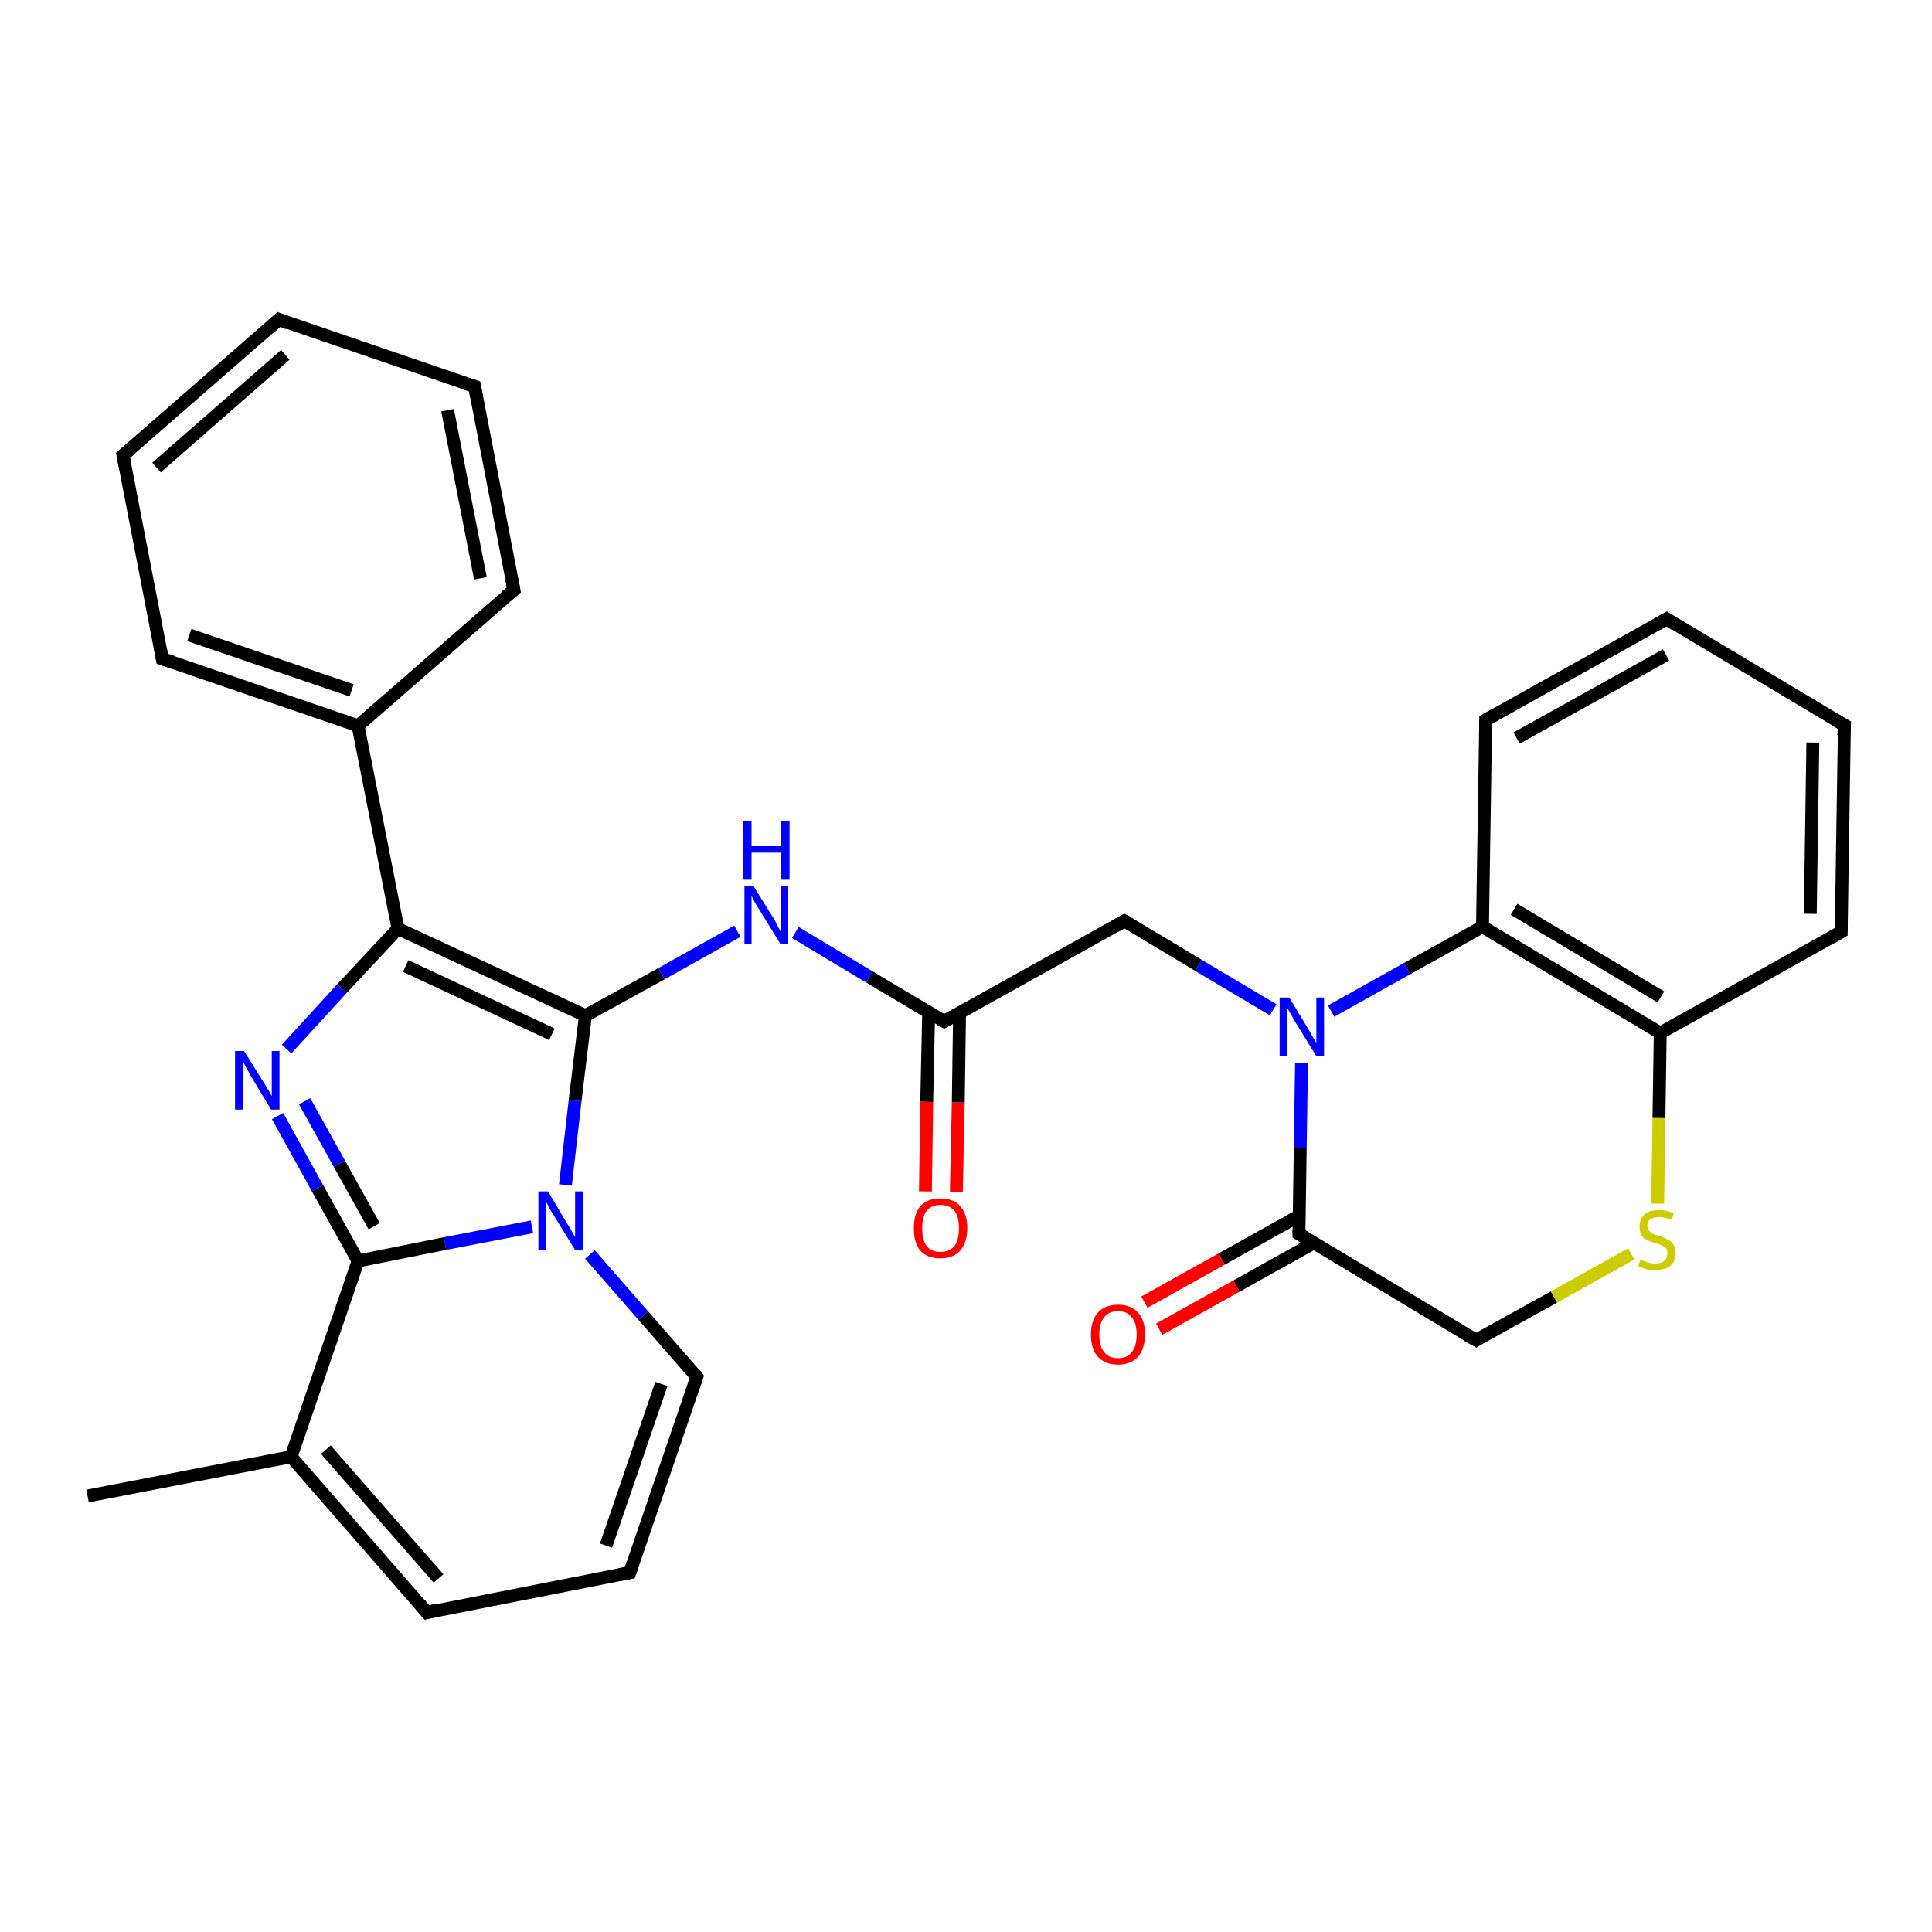 <?xml version='1.0' encoding='iso-8859-1'?>
<svg version='1.1' baseProfile='full'
              xmlns='http://www.w3.org/2000/svg'
                      xmlns:rdkit='http://www.rdkit.org/xml'
                      xmlns:xlink='http://www.w3.org/1999/xlink'
                  xml:space='preserve'
width='300px' height='300px' viewBox='0 0 300 300'>
<!-- END OF HEADER -->
<rect style='opacity:1.0;fill:#FFFFFF;stroke:none' width='300.0' height='300.0' x='0.0' y='0.0'> </rect>
<path class='bond-0 atom-0 atom-1' d='M 13.6,232.3 L 45.2,226.2' style='fill:none;fill-rule:evenodd;stroke:#000000;stroke-width:2.0px;stroke-linecap:butt;stroke-linejoin:miter;stroke-opacity:1' />
<path class='bond-1 atom-1 atom-2' d='M 45.2,226.2 L 66.3,250.4' style='fill:none;fill-rule:evenodd;stroke:#000000;stroke-width:2.0px;stroke-linecap:butt;stroke-linejoin:miter;stroke-opacity:1' />
<path class='bond-1 atom-1 atom-2' d='M 50.6,225.1 L 68.1,245.1' style='fill:none;fill-rule:evenodd;stroke:#000000;stroke-width:2.0px;stroke-linecap:butt;stroke-linejoin:miter;stroke-opacity:1' />
<path class='bond-2 atom-2 atom-3' d='M 66.3,250.4 L 97.8,244.2' style='fill:none;fill-rule:evenodd;stroke:#000000;stroke-width:2.0px;stroke-linecap:butt;stroke-linejoin:miter;stroke-opacity:1' />
<path class='bond-3 atom-3 atom-4' d='M 97.8,244.2 L 108.2,213.8' style='fill:none;fill-rule:evenodd;stroke:#000000;stroke-width:2.0px;stroke-linecap:butt;stroke-linejoin:miter;stroke-opacity:1' />
<path class='bond-3 atom-3 atom-4' d='M 94.1,240.0 L 102.7,214.9' style='fill:none;fill-rule:evenodd;stroke:#000000;stroke-width:2.0px;stroke-linecap:butt;stroke-linejoin:miter;stroke-opacity:1' />
<path class='bond-4 atom-4 atom-5' d='M 108.2,213.8 L 99.9,204.3' style='fill:none;fill-rule:evenodd;stroke:#000000;stroke-width:2.0px;stroke-linecap:butt;stroke-linejoin:miter;stroke-opacity:1' />
<path class='bond-4 atom-4 atom-5' d='M 99.9,204.3 L 91.6,194.8' style='fill:none;fill-rule:evenodd;stroke:#0000FF;stroke-width:2.0px;stroke-linecap:butt;stroke-linejoin:miter;stroke-opacity:1' />
<path class='bond-5 atom-5 atom-6' d='M 82.6,190.5 L 69.1,193.1' style='fill:none;fill-rule:evenodd;stroke:#0000FF;stroke-width:2.0px;stroke-linecap:butt;stroke-linejoin:miter;stroke-opacity:1' />
<path class='bond-5 atom-5 atom-6' d='M 69.1,193.1 L 55.6,195.8' style='fill:none;fill-rule:evenodd;stroke:#000000;stroke-width:2.0px;stroke-linecap:butt;stroke-linejoin:miter;stroke-opacity:1' />
<path class='bond-6 atom-6 atom-7' d='M 55.6,195.8 L 49.3,184.5' style='fill:none;fill-rule:evenodd;stroke:#000000;stroke-width:2.0px;stroke-linecap:butt;stroke-linejoin:miter;stroke-opacity:1' />
<path class='bond-6 atom-6 atom-7' d='M 49.3,184.5 L 43.1,173.3' style='fill:none;fill-rule:evenodd;stroke:#0000FF;stroke-width:2.0px;stroke-linecap:butt;stroke-linejoin:miter;stroke-opacity:1' />
<path class='bond-6 atom-6 atom-7' d='M 58.1,190.4 L 52.7,180.7' style='fill:none;fill-rule:evenodd;stroke:#000000;stroke-width:2.0px;stroke-linecap:butt;stroke-linejoin:miter;stroke-opacity:1' />
<path class='bond-6 atom-6 atom-7' d='M 52.7,180.7 L 47.3,171.0' style='fill:none;fill-rule:evenodd;stroke:#0000FF;stroke-width:2.0px;stroke-linecap:butt;stroke-linejoin:miter;stroke-opacity:1' />
<path class='bond-7 atom-7 atom-8' d='M 44.5,162.9 L 53.1,153.5' style='fill:none;fill-rule:evenodd;stroke:#0000FF;stroke-width:2.0px;stroke-linecap:butt;stroke-linejoin:miter;stroke-opacity:1' />
<path class='bond-7 atom-7 atom-8' d='M 53.1,153.5 L 61.8,144.2' style='fill:none;fill-rule:evenodd;stroke:#000000;stroke-width:2.0px;stroke-linecap:butt;stroke-linejoin:miter;stroke-opacity:1' />
<path class='bond-8 atom-8 atom-9' d='M 61.8,144.2 L 90.9,157.7' style='fill:none;fill-rule:evenodd;stroke:#000000;stroke-width:2.0px;stroke-linecap:butt;stroke-linejoin:miter;stroke-opacity:1' />
<path class='bond-8 atom-8 atom-9' d='M 63.0,150.0 L 85.7,160.6' style='fill:none;fill-rule:evenodd;stroke:#000000;stroke-width:2.0px;stroke-linecap:butt;stroke-linejoin:miter;stroke-opacity:1' />
<path class='bond-9 atom-9 atom-10' d='M 90.9,157.7 L 102.7,151.2' style='fill:none;fill-rule:evenodd;stroke:#000000;stroke-width:2.0px;stroke-linecap:butt;stroke-linejoin:miter;stroke-opacity:1' />
<path class='bond-9 atom-9 atom-10' d='M 102.7,151.2 L 114.5,144.6' style='fill:none;fill-rule:evenodd;stroke:#0000FF;stroke-width:2.0px;stroke-linecap:butt;stroke-linejoin:miter;stroke-opacity:1' />
<path class='bond-10 atom-10 atom-11' d='M 123.5,144.8 L 135.0,151.7' style='fill:none;fill-rule:evenodd;stroke:#0000FF;stroke-width:2.0px;stroke-linecap:butt;stroke-linejoin:miter;stroke-opacity:1' />
<path class='bond-10 atom-10 atom-11' d='M 135.0,151.7 L 146.6,158.6' style='fill:none;fill-rule:evenodd;stroke:#000000;stroke-width:2.0px;stroke-linecap:butt;stroke-linejoin:miter;stroke-opacity:1' />
<path class='bond-11 atom-11 atom-12' d='M 144.2,157.2 L 143.9,171.1' style='fill:none;fill-rule:evenodd;stroke:#000000;stroke-width:2.0px;stroke-linecap:butt;stroke-linejoin:miter;stroke-opacity:1' />
<path class='bond-11 atom-11 atom-12' d='M 143.9,171.1 L 143.7,185.0' style='fill:none;fill-rule:evenodd;stroke:#FF0000;stroke-width:2.0px;stroke-linecap:butt;stroke-linejoin:miter;stroke-opacity:1' />
<path class='bond-11 atom-11 atom-12' d='M 149.0,157.2 L 148.8,171.2' style='fill:none;fill-rule:evenodd;stroke:#000000;stroke-width:2.0px;stroke-linecap:butt;stroke-linejoin:miter;stroke-opacity:1' />
<path class='bond-11 atom-11 atom-12' d='M 148.8,171.2 L 148.5,185.1' style='fill:none;fill-rule:evenodd;stroke:#FF0000;stroke-width:2.0px;stroke-linecap:butt;stroke-linejoin:miter;stroke-opacity:1' />
<path class='bond-12 atom-11 atom-13' d='M 146.6,158.6 L 174.6,143.0' style='fill:none;fill-rule:evenodd;stroke:#000000;stroke-width:2.0px;stroke-linecap:butt;stroke-linejoin:miter;stroke-opacity:1' />
<path class='bond-13 atom-13 atom-14' d='M 174.6,143.0 L 186.1,149.9' style='fill:none;fill-rule:evenodd;stroke:#000000;stroke-width:2.0px;stroke-linecap:butt;stroke-linejoin:miter;stroke-opacity:1' />
<path class='bond-13 atom-13 atom-14' d='M 186.1,149.9 L 197.7,156.8' style='fill:none;fill-rule:evenodd;stroke:#0000FF;stroke-width:2.0px;stroke-linecap:butt;stroke-linejoin:miter;stroke-opacity:1' />
<path class='bond-14 atom-14 atom-15' d='M 202.1,165.1 L 201.9,178.3' style='fill:none;fill-rule:evenodd;stroke:#0000FF;stroke-width:2.0px;stroke-linecap:butt;stroke-linejoin:miter;stroke-opacity:1' />
<path class='bond-14 atom-14 atom-15' d='M 201.9,178.3 L 201.7,191.6' style='fill:none;fill-rule:evenodd;stroke:#000000;stroke-width:2.0px;stroke-linecap:butt;stroke-linejoin:miter;stroke-opacity:1' />
<path class='bond-15 atom-15 atom-16' d='M 201.7,191.6 L 229.2,208.1' style='fill:none;fill-rule:evenodd;stroke:#000000;stroke-width:2.0px;stroke-linecap:butt;stroke-linejoin:miter;stroke-opacity:1' />
<path class='bond-16 atom-16 atom-17' d='M 229.2,208.1 L 241.3,201.4' style='fill:none;fill-rule:evenodd;stroke:#000000;stroke-width:2.0px;stroke-linecap:butt;stroke-linejoin:miter;stroke-opacity:1' />
<path class='bond-16 atom-16 atom-17' d='M 241.3,201.4 L 253.3,194.7' style='fill:none;fill-rule:evenodd;stroke:#CCCC00;stroke-width:2.0px;stroke-linecap:butt;stroke-linejoin:miter;stroke-opacity:1' />
<path class='bond-17 atom-17 atom-18' d='M 257.4,186.9 L 257.6,173.6' style='fill:none;fill-rule:evenodd;stroke:#CCCC00;stroke-width:2.0px;stroke-linecap:butt;stroke-linejoin:miter;stroke-opacity:1' />
<path class='bond-17 atom-17 atom-18' d='M 257.6,173.6 L 257.8,160.4' style='fill:none;fill-rule:evenodd;stroke:#000000;stroke-width:2.0px;stroke-linecap:butt;stroke-linejoin:miter;stroke-opacity:1' />
<path class='bond-18 atom-18 atom-19' d='M 257.8,160.4 L 230.2,143.9' style='fill:none;fill-rule:evenodd;stroke:#000000;stroke-width:2.0px;stroke-linecap:butt;stroke-linejoin:miter;stroke-opacity:1' />
<path class='bond-18 atom-18 atom-19' d='M 257.9,154.8 L 235.1,141.2' style='fill:none;fill-rule:evenodd;stroke:#000000;stroke-width:2.0px;stroke-linecap:butt;stroke-linejoin:miter;stroke-opacity:1' />
<path class='bond-19 atom-19 atom-20' d='M 230.2,143.9 L 230.7,111.8' style='fill:none;fill-rule:evenodd;stroke:#000000;stroke-width:2.0px;stroke-linecap:butt;stroke-linejoin:miter;stroke-opacity:1' />
<path class='bond-20 atom-20 atom-21' d='M 230.7,111.8 L 258.8,96.1' style='fill:none;fill-rule:evenodd;stroke:#000000;stroke-width:2.0px;stroke-linecap:butt;stroke-linejoin:miter;stroke-opacity:1' />
<path class='bond-20 atom-20 atom-21' d='M 235.5,114.6 L 258.7,101.7' style='fill:none;fill-rule:evenodd;stroke:#000000;stroke-width:2.0px;stroke-linecap:butt;stroke-linejoin:miter;stroke-opacity:1' />
<path class='bond-21 atom-21 atom-22' d='M 258.8,96.1 L 286.4,112.6' style='fill:none;fill-rule:evenodd;stroke:#000000;stroke-width:2.0px;stroke-linecap:butt;stroke-linejoin:miter;stroke-opacity:1' />
<path class='bond-22 atom-22 atom-23' d='M 286.4,112.6 L 285.9,144.7' style='fill:none;fill-rule:evenodd;stroke:#000000;stroke-width:2.0px;stroke-linecap:butt;stroke-linejoin:miter;stroke-opacity:1' />
<path class='bond-22 atom-22 atom-23' d='M 281.5,115.3 L 281.1,141.9' style='fill:none;fill-rule:evenodd;stroke:#000000;stroke-width:2.0px;stroke-linecap:butt;stroke-linejoin:miter;stroke-opacity:1' />
<path class='bond-23 atom-15 atom-24' d='M 201.7,188.8 L 189.7,195.5' style='fill:none;fill-rule:evenodd;stroke:#000000;stroke-width:2.0px;stroke-linecap:butt;stroke-linejoin:miter;stroke-opacity:1' />
<path class='bond-23 atom-15 atom-24' d='M 189.7,195.5 L 177.7,202.2' style='fill:none;fill-rule:evenodd;stroke:#FF0000;stroke-width:2.0px;stroke-linecap:butt;stroke-linejoin:miter;stroke-opacity:1' />
<path class='bond-23 atom-15 atom-24' d='M 204.0,193.0 L 192.0,199.7' style='fill:none;fill-rule:evenodd;stroke:#000000;stroke-width:2.0px;stroke-linecap:butt;stroke-linejoin:miter;stroke-opacity:1' />
<path class='bond-23 atom-15 atom-24' d='M 192.0,199.7 L 180.0,206.4' style='fill:none;fill-rule:evenodd;stroke:#FF0000;stroke-width:2.0px;stroke-linecap:butt;stroke-linejoin:miter;stroke-opacity:1' />
<path class='bond-24 atom-8 atom-25' d='M 61.8,144.2 L 55.6,112.7' style='fill:none;fill-rule:evenodd;stroke:#000000;stroke-width:2.0px;stroke-linecap:butt;stroke-linejoin:miter;stroke-opacity:1' />
<path class='bond-25 atom-25 atom-26' d='M 55.6,112.7 L 25.2,102.3' style='fill:none;fill-rule:evenodd;stroke:#000000;stroke-width:2.0px;stroke-linecap:butt;stroke-linejoin:miter;stroke-opacity:1' />
<path class='bond-25 atom-25 atom-26' d='M 54.6,107.2 L 29.4,98.6' style='fill:none;fill-rule:evenodd;stroke:#000000;stroke-width:2.0px;stroke-linecap:butt;stroke-linejoin:miter;stroke-opacity:1' />
<path class='bond-26 atom-26 atom-27' d='M 25.2,102.3 L 19.1,70.7' style='fill:none;fill-rule:evenodd;stroke:#000000;stroke-width:2.0px;stroke-linecap:butt;stroke-linejoin:miter;stroke-opacity:1' />
<path class='bond-27 atom-27 atom-28' d='M 19.1,70.7 L 43.3,49.6' style='fill:none;fill-rule:evenodd;stroke:#000000;stroke-width:2.0px;stroke-linecap:butt;stroke-linejoin:miter;stroke-opacity:1' />
<path class='bond-27 atom-27 atom-28' d='M 24.3,72.6 L 44.3,55.1' style='fill:none;fill-rule:evenodd;stroke:#000000;stroke-width:2.0px;stroke-linecap:butt;stroke-linejoin:miter;stroke-opacity:1' />
<path class='bond-28 atom-28 atom-29' d='M 43.3,49.6 L 73.7,60.0' style='fill:none;fill-rule:evenodd;stroke:#000000;stroke-width:2.0px;stroke-linecap:butt;stroke-linejoin:miter;stroke-opacity:1' />
<path class='bond-29 atom-29 atom-30' d='M 73.7,60.0 L 79.8,91.6' style='fill:none;fill-rule:evenodd;stroke:#000000;stroke-width:2.0px;stroke-linecap:butt;stroke-linejoin:miter;stroke-opacity:1' />
<path class='bond-29 atom-29 atom-30' d='M 69.5,63.7 L 74.6,89.8' style='fill:none;fill-rule:evenodd;stroke:#000000;stroke-width:2.0px;stroke-linecap:butt;stroke-linejoin:miter;stroke-opacity:1' />
<path class='bond-30 atom-6 atom-1' d='M 55.6,195.8 L 45.2,226.2' style='fill:none;fill-rule:evenodd;stroke:#000000;stroke-width:2.0px;stroke-linecap:butt;stroke-linejoin:miter;stroke-opacity:1' />
<path class='bond-31 atom-9 atom-5' d='M 90.9,157.7 L 89.3,170.9' style='fill:none;fill-rule:evenodd;stroke:#000000;stroke-width:2.0px;stroke-linecap:butt;stroke-linejoin:miter;stroke-opacity:1' />
<path class='bond-31 atom-9 atom-5' d='M 89.3,170.9 L 87.8,184.0' style='fill:none;fill-rule:evenodd;stroke:#0000FF;stroke-width:2.0px;stroke-linecap:butt;stroke-linejoin:miter;stroke-opacity:1' />
<path class='bond-32 atom-23 atom-18' d='M 285.9,144.7 L 257.8,160.4' style='fill:none;fill-rule:evenodd;stroke:#000000;stroke-width:2.0px;stroke-linecap:butt;stroke-linejoin:miter;stroke-opacity:1' />
<path class='bond-33 atom-19 atom-14' d='M 230.2,143.9 L 218.5,150.4' style='fill:none;fill-rule:evenodd;stroke:#000000;stroke-width:2.0px;stroke-linecap:butt;stroke-linejoin:miter;stroke-opacity:1' />
<path class='bond-33 atom-19 atom-14' d='M 218.5,150.4 L 206.7,157.0' style='fill:none;fill-rule:evenodd;stroke:#0000FF;stroke-width:2.0px;stroke-linecap:butt;stroke-linejoin:miter;stroke-opacity:1' />
<path class='bond-34 atom-30 atom-25' d='M 79.8,91.6 L 55.6,112.7' style='fill:none;fill-rule:evenodd;stroke:#000000;stroke-width:2.0px;stroke-linecap:butt;stroke-linejoin:miter;stroke-opacity:1' />
<path d='M 65.2,249.1 L 66.3,250.4 L 67.8,250.0' style='fill:none;stroke:#000000;stroke-width:2.0px;stroke-linecap:butt;stroke-linejoin:miter;stroke-opacity:1;' />
<path d='M 96.2,244.5 L 97.8,244.2 L 98.3,242.7' style='fill:none;stroke:#000000;stroke-width:2.0px;stroke-linecap:butt;stroke-linejoin:miter;stroke-opacity:1;' />
<path d='M 107.7,215.3 L 108.2,213.8 L 107.8,213.3' style='fill:none;stroke:#000000;stroke-width:2.0px;stroke-linecap:butt;stroke-linejoin:miter;stroke-opacity:1;' />
<path d='M 146.0,158.3 L 146.6,158.6 L 148.0,157.8' style='fill:none;stroke:#000000;stroke-width:2.0px;stroke-linecap:butt;stroke-linejoin:miter;stroke-opacity:1;' />
<path d='M 173.2,143.8 L 174.6,143.0 L 175.2,143.3' style='fill:none;stroke:#000000;stroke-width:2.0px;stroke-linecap:butt;stroke-linejoin:miter;stroke-opacity:1;' />
<path d='M 201.7,190.9 L 201.7,191.6 L 203.0,192.4' style='fill:none;stroke:#000000;stroke-width:2.0px;stroke-linecap:butt;stroke-linejoin:miter;stroke-opacity:1;' />
<path d='M 227.8,207.3 L 229.2,208.1 L 229.8,207.7' style='fill:none;stroke:#000000;stroke-width:2.0px;stroke-linecap:butt;stroke-linejoin:miter;stroke-opacity:1;' />
<path d='M 230.7,113.4 L 230.7,111.8 L 232.1,111.0' style='fill:none;stroke:#000000;stroke-width:2.0px;stroke-linecap:butt;stroke-linejoin:miter;stroke-opacity:1;' />
<path d='M 257.4,96.9 L 258.8,96.1 L 260.2,97.0' style='fill:none;stroke:#000000;stroke-width:2.0px;stroke-linecap:butt;stroke-linejoin:miter;stroke-opacity:1;' />
<path d='M 285.0,111.8 L 286.4,112.6 L 286.3,114.2' style='fill:none;stroke:#000000;stroke-width:2.0px;stroke-linecap:butt;stroke-linejoin:miter;stroke-opacity:1;' />
<path d='M 285.9,143.1 L 285.9,144.7 L 284.5,145.5' style='fill:none;stroke:#000000;stroke-width:2.0px;stroke-linecap:butt;stroke-linejoin:miter;stroke-opacity:1;' />
<path d='M 26.8,102.8 L 25.2,102.3 L 24.9,100.7' style='fill:none;stroke:#000000;stroke-width:2.0px;stroke-linecap:butt;stroke-linejoin:miter;stroke-opacity:1;' />
<path d='M 19.4,72.3 L 19.1,70.7 L 20.3,69.7' style='fill:none;stroke:#000000;stroke-width:2.0px;stroke-linecap:butt;stroke-linejoin:miter;stroke-opacity:1;' />
<path d='M 42.1,50.7 L 43.3,49.6 L 44.8,50.2' style='fill:none;stroke:#000000;stroke-width:2.0px;stroke-linecap:butt;stroke-linejoin:miter;stroke-opacity:1;' />
<path d='M 72.1,59.5 L 73.7,60.0 L 74.0,61.6' style='fill:none;stroke:#000000;stroke-width:2.0px;stroke-linecap:butt;stroke-linejoin:miter;stroke-opacity:1;' />
<path d='M 79.5,90.0 L 79.8,91.6 L 78.6,92.6' style='fill:none;stroke:#000000;stroke-width:2.0px;stroke-linecap:butt;stroke-linejoin:miter;stroke-opacity:1;' />
<path class='atom-5' d='M 85.1 185.0
L 88.0 189.9
Q 88.3 190.3, 88.8 191.2
Q 89.3 192.1, 89.3 192.1
L 89.3 185.0
L 90.5 185.0
L 90.5 194.1
L 89.3 194.1
L 86.1 188.9
Q 85.7 188.3, 85.3 187.6
Q 84.9 186.8, 84.8 186.6
L 84.8 194.1
L 83.6 194.1
L 83.6 185.0
L 85.1 185.0
' fill='#0000FF'/>
<path class='atom-7' d='M 37.9 163.2
L 40.9 168.0
Q 41.2 168.5, 41.7 169.3
Q 42.2 170.2, 42.2 170.2
L 42.2 163.2
L 43.4 163.2
L 43.4 172.3
L 42.1 172.3
L 38.9 167.0
Q 38.6 166.4, 38.2 165.7
Q 37.8 165.0, 37.7 164.7
L 37.7 172.3
L 36.5 172.3
L 36.5 163.2
L 37.9 163.2
' fill='#0000FF'/>
<path class='atom-10' d='M 117.0 137.6
L 120.0 142.4
Q 120.3 142.8, 120.7 143.7
Q 121.2 144.6, 121.2 144.6
L 121.2 137.6
L 122.4 137.6
L 122.4 146.6
L 121.2 146.6
L 118.0 141.4
Q 117.6 140.8, 117.2 140.1
Q 116.8 139.3, 116.7 139.1
L 116.7 146.6
L 115.6 146.6
L 115.6 137.6
L 117.0 137.6
' fill='#0000FF'/>
<path class='atom-10' d='M 115.4 127.5
L 116.7 127.5
L 116.7 131.4
L 121.3 131.4
L 121.3 127.5
L 122.6 127.5
L 122.6 136.6
L 121.3 136.6
L 121.3 132.4
L 116.7 132.4
L 116.7 136.6
L 115.4 136.6
L 115.4 127.5
' fill='#0000FF'/>
<path class='atom-12' d='M 141.9 190.7
Q 141.9 188.5, 142.9 187.3
Q 144.0 186.1, 146.0 186.1
Q 148.1 186.1, 149.1 187.3
Q 150.2 188.5, 150.2 190.7
Q 150.2 192.9, 149.1 194.2
Q 148.0 195.4, 146.0 195.4
Q 144.0 195.4, 142.9 194.2
Q 141.9 193.0, 141.9 190.7
M 146.0 194.4
Q 147.4 194.4, 148.2 193.5
Q 148.9 192.6, 148.9 190.7
Q 148.9 188.9, 148.2 188.0
Q 147.4 187.1, 146.0 187.1
Q 144.7 187.1, 143.9 188.0
Q 143.2 188.9, 143.2 190.7
Q 143.2 192.6, 143.9 193.5
Q 144.7 194.4, 146.0 194.4
' fill='#FF0000'/>
<path class='atom-14' d='M 200.2 154.9
L 203.1 159.7
Q 203.4 160.2, 203.9 161.1
Q 204.4 161.9, 204.4 162.0
L 204.4 154.9
L 205.6 154.9
L 205.6 164.0
L 204.4 164.0
L 201.2 158.8
Q 200.8 158.1, 200.4 157.4
Q 200.0 156.7, 199.9 156.5
L 199.9 164.0
L 198.7 164.0
L 198.7 154.9
L 200.2 154.9
' fill='#0000FF'/>
<path class='atom-17' d='M 254.7 195.6
Q 254.8 195.6, 255.2 195.8
Q 255.7 196.0, 256.1 196.1
Q 256.6 196.2, 257.1 196.2
Q 257.9 196.2, 258.4 195.8
Q 258.9 195.4, 258.9 194.6
Q 258.9 194.1, 258.7 193.8
Q 258.4 193.5, 258.0 193.4
Q 257.7 193.2, 257.0 193.0
Q 256.2 192.8, 255.7 192.5
Q 255.2 192.3, 254.9 191.8
Q 254.6 191.3, 254.6 190.5
Q 254.6 189.3, 255.3 188.6
Q 256.1 187.9, 257.7 187.9
Q 258.7 187.9, 259.9 188.4
L 259.6 189.4
Q 258.5 189.0, 257.7 189.0
Q 256.8 189.0, 256.3 189.3
Q 255.8 189.7, 255.8 190.3
Q 255.8 190.8, 256.1 191.1
Q 256.3 191.4, 256.7 191.6
Q 257.1 191.8, 257.7 191.9
Q 258.5 192.2, 259.0 192.5
Q 259.5 192.7, 259.8 193.2
Q 260.2 193.8, 260.2 194.6
Q 260.2 195.9, 259.3 196.6
Q 258.5 197.2, 257.1 197.2
Q 256.3 197.2, 255.7 197.1
Q 255.1 196.9, 254.4 196.6
L 254.7 195.6
' fill='#CCCC00'/>
<path class='atom-24' d='M 169.4 207.2
Q 169.4 205.0, 170.5 203.8
Q 171.6 202.6, 173.6 202.6
Q 175.6 202.6, 176.7 203.8
Q 177.8 205.0, 177.8 207.2
Q 177.8 209.4, 176.7 210.7
Q 175.6 211.9, 173.6 211.9
Q 171.6 211.9, 170.5 210.7
Q 169.4 209.5, 169.4 207.2
M 173.6 210.9
Q 175.0 210.9, 175.7 210.0
Q 176.5 209.1, 176.5 207.2
Q 176.5 205.4, 175.7 204.5
Q 175.0 203.6, 173.6 203.6
Q 172.2 203.6, 171.5 204.5
Q 170.7 205.4, 170.7 207.2
Q 170.7 209.1, 171.5 210.0
Q 172.2 210.9, 173.6 210.9
' fill='#FF0000'/>
</svg>
